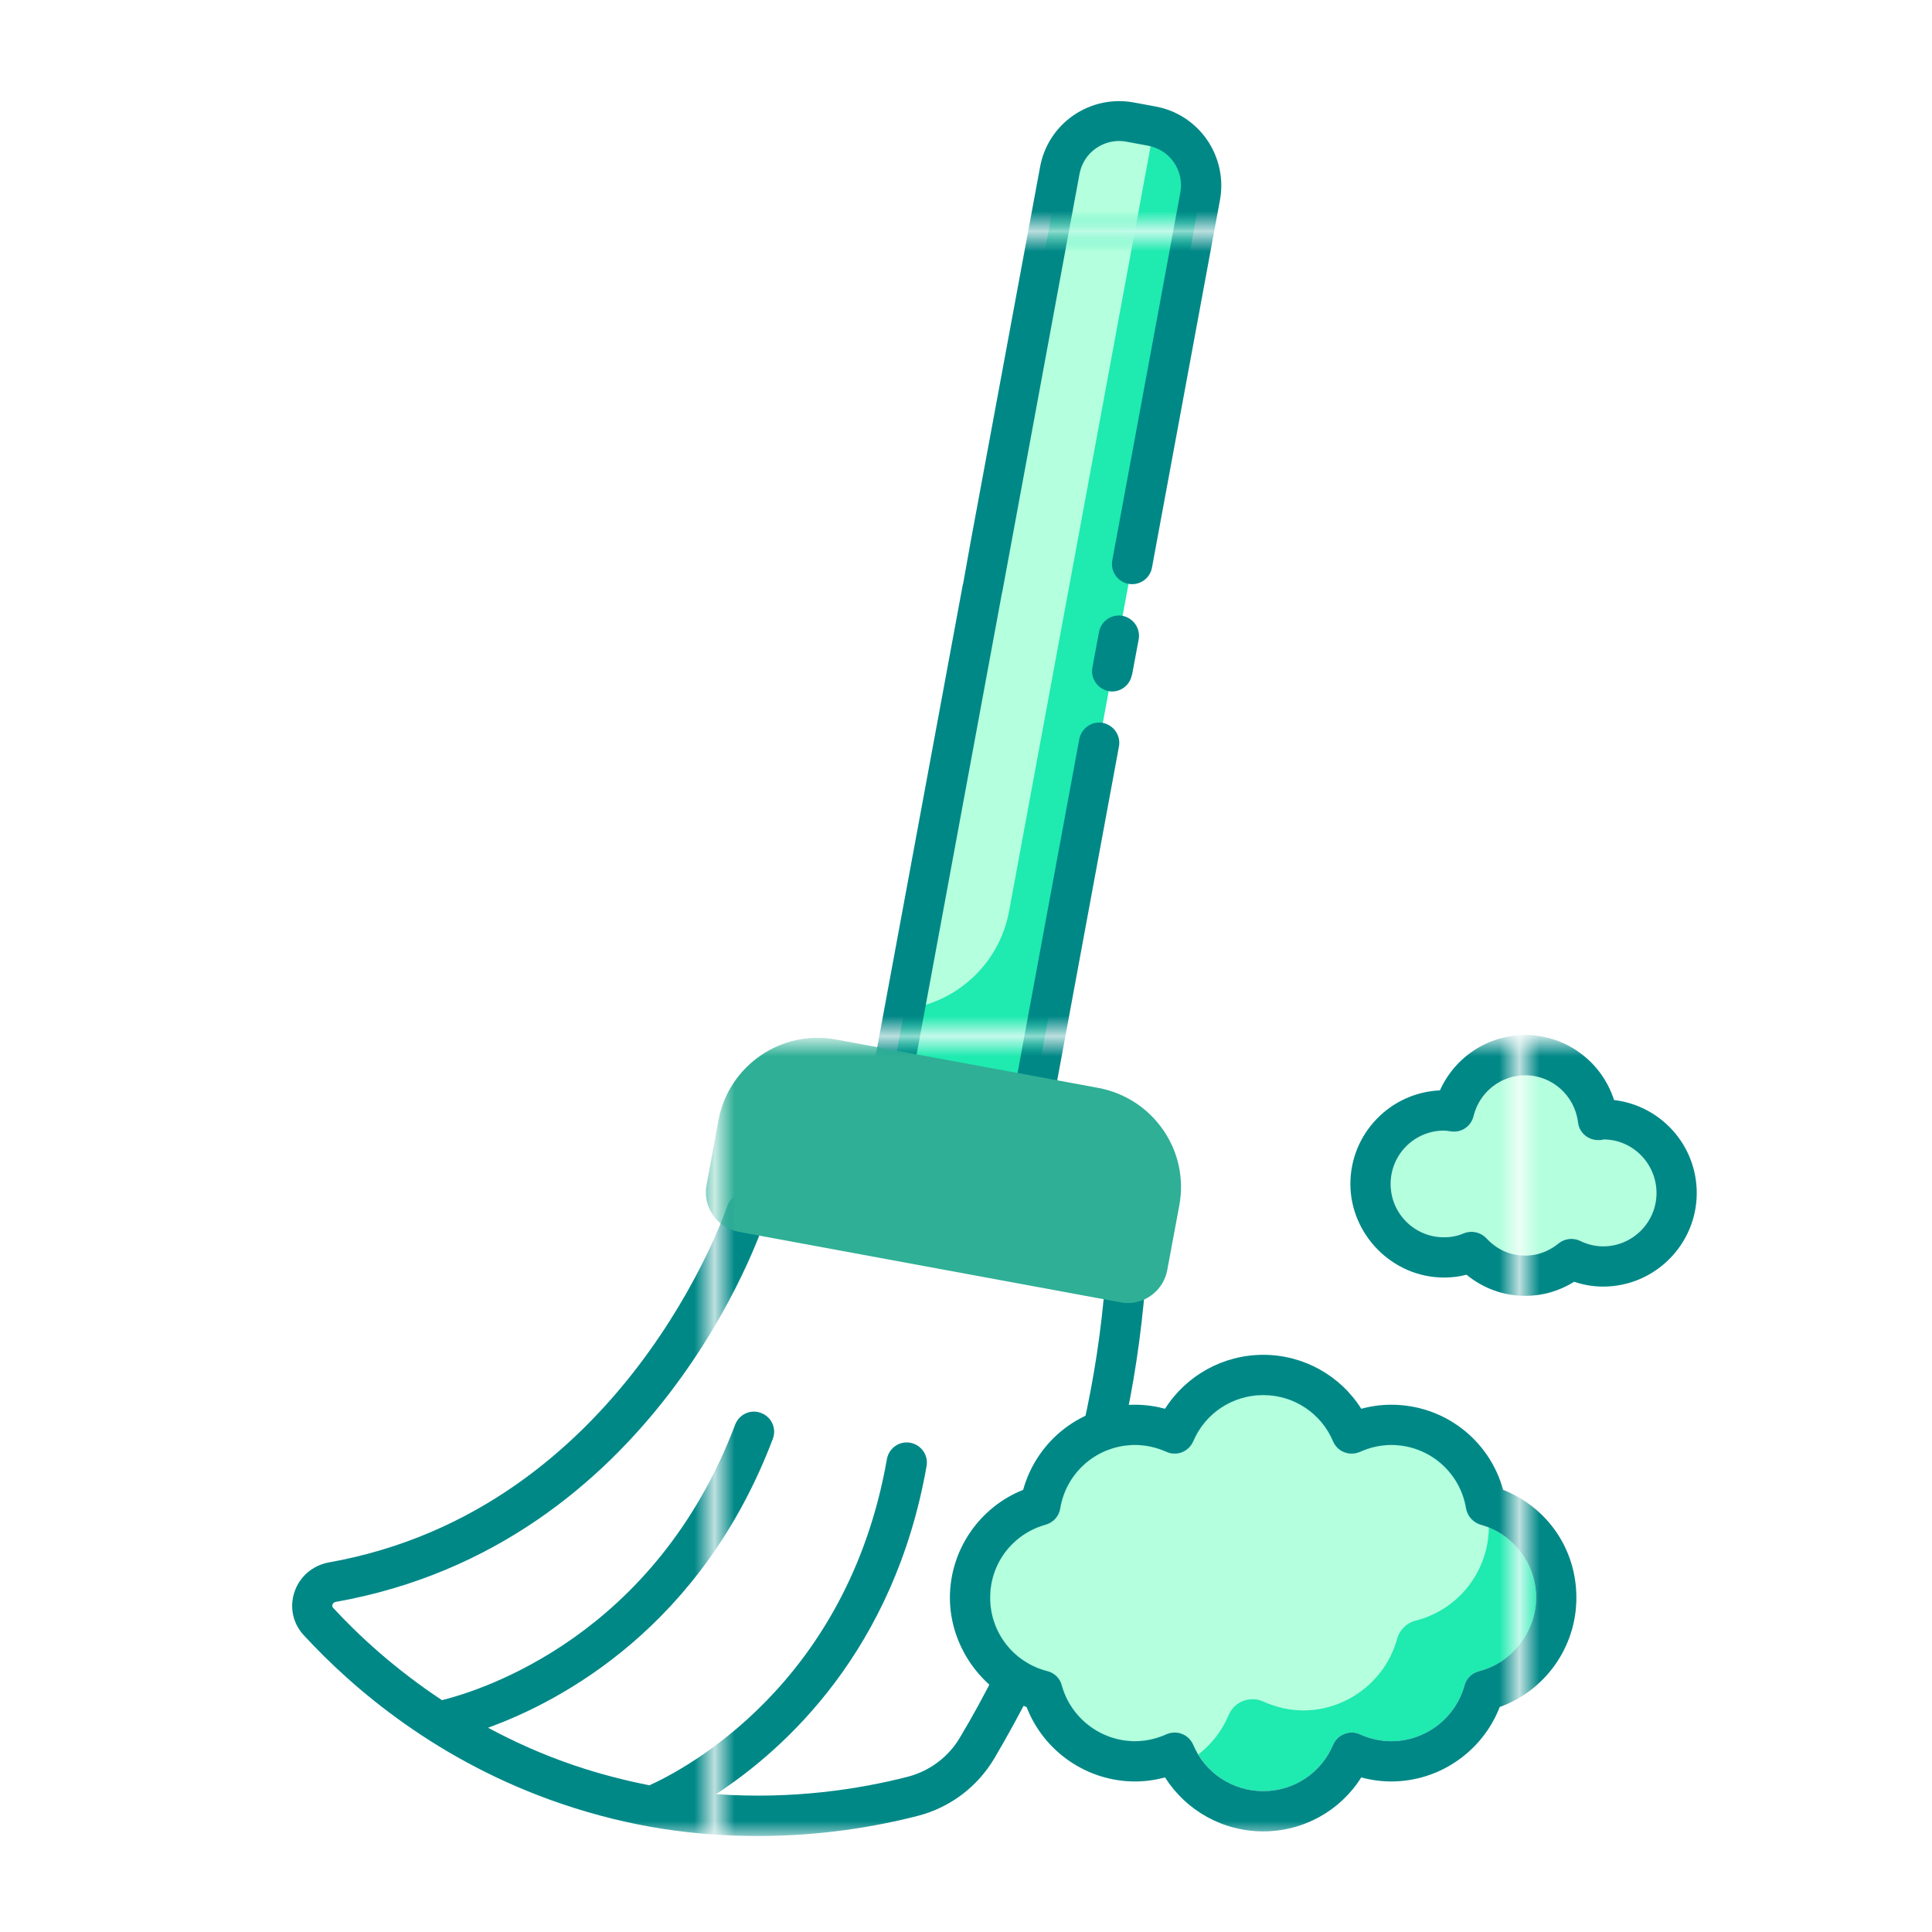 <?xml version="1.0" encoding="UTF-8"?><svg id="Greeny" xmlns="http://www.w3.org/2000/svg" xmlns:xlink="http://www.w3.org/1999/xlink" viewBox="0 0 96 96"><defs><style>.cls-1{fill:none;}.cls-1,.cls-2,.cls-3,.cls-4,.cls-5,.cls-6,.cls-7,.cls-8,.cls-9{stroke-width:0px;}.cls-2{fill:url(#New_Pattern_Swatch_5);}.cls-3{fill:url(#New_Pattern_Swatch_3);}.cls-4{fill:url(#New_Pattern_Swatch_2);}.cls-5{fill:url(#New_Pattern_Swatch_4);}.cls-6{fill:#2faf96;}.cls-7{fill:#1feab0;}.cls-8{fill:#b3ffde;}.cls-9{fill:#008887;}</style><pattern id="New_Pattern_Swatch_4" x="0" y="0" width="39.26" height="39.26" patternTransform="translate(-204 -2188)" patternUnits="userSpaceOnUse" viewBox="0 0 39.26 39.26"><rect class="cls-1" y="0" width="39.26" height="39.26"/><rect class="cls-8" x="0" y="0" width="39.26" height="39.26"/></pattern><pattern id="New_Pattern_Swatch_3" x="0" y="0" width="39.26" height="39.26" patternTransform="translate(-204 -2188)" patternUnits="userSpaceOnUse" viewBox="0 0 39.26 39.26"><rect class="cls-1" x="0" y="0" width="39.26" height="39.26"/><rect class="cls-7" x="0" y="0" width="39.26" height="39.26"/></pattern><pattern id="New_Pattern_Swatch_5" x="0" y="0" width="39.26" height="39.26" patternTransform="translate(-204 -2188)" patternUnits="userSpaceOnUse" viewBox="0 0 39.26 39.26"><rect class="cls-1" x="0" y="0" width="39.26" height="39.26"/><rect class="cls-9" x="0" y="0" width="39.26" height="39.26"/></pattern><pattern id="New_Pattern_Swatch_2" x="0" y="0" width="39.26" height="39.26" patternTransform="translate(-204 -2188)" patternUnits="userSpaceOnUse" viewBox="0 0 39.26 39.26"><rect class="cls-1" x="0" y="0" width="39.26" height="39.26"/><rect class="cls-6" x="0" y="0" width="39.26" height="39.26"/></pattern></defs><path class="cls-5" d="M82.31,59.28c0,1.46-1.19,2.65-2.65,2.65-.38,0-.77-.09-1.14-.27-.35-.17-.77-.12-1.07.12-.34.28-.9.61-1.66.61s-1.42-.31-1.93-.86c-.2-.21-.47-.32-.74-.32-.13,0-.25.02-.38.07-.32.14-.65.2-.99.2-1.47,0-2.65-1.19-2.65-2.65s1.18-2.65,2.65-2.65c.1,0,.19.02.36.04.52.07.99-.26,1.11-.76.29-1.19,1.35-2.03,2.57-2.03,1.33,0,2.46,1.01,2.62,2.34.06.53.53.91,1.06.88.06,0,.11,0,.21-.03,1.45,0,2.63,1.2,2.63,2.66Z"/><path class="cls-3" d="M59.63,9.77l-9.55,51.69-6.98-1.29,1.85-10.02,7.71-41.67c.3-1.63,1.86-2.7,3.49-2.4l1.08.2s.08.02.12.03c1.56.35,2.57,1.87,2.28,3.46Z"/><path class="cls-5" d="M57.35,6.31l-7.21,38.97c-.49,2.65-2.65,4.57-5.19,4.87l7.71-41.67c.3-1.63,1.86-2.7,3.49-2.4l1.08.2s.08.02.12.03Z"/><path class="cls-2" d="M51.32,83.87c-.63,1.25-1.28,2.43-1.91,3.5-.84,1.41-2.18,2.43-3.77,2.85-2.13.55-4.85,1.01-7.97,1.01s-6.29-.42-9.77-1.6c-6.12-2.08-10.34-5.7-12.8-8.37-.55-.59-.72-1.39-.47-2.15.25-.76.9-1.32,1.69-1.47,14.7-2.61,19.76-17.54,19.81-17.69.17-.52.74-.81,1.26-.64.52.17.81.74.64,1.26-.22.66-5.46,16.21-21.36,19.03-.09.02-.13.08-.15.13-.03.09.02.15.04.17,1.28,1.39,3.09,3.05,5.4,4.58,1.98-.49,10.59-3.19,14.57-13.69.2-.52.77-.78,1.29-.58.52.2.78.77.58,1.29-3.55,9.35-10.51,13.03-14.15,14.35,1.3.7,2.72,1.34,4.28,1.87,1.27.43,2.52.75,3.74.99,1.69-.76,9.83-4.98,11.8-16.21.1-.54.61-.91,1.16-.81.54.1.91.61.81,1.16-1.61,9.16-7.03,14.06-10.46,16.3,3.79.27,7.1-.24,9.55-.87,1.06-.28,2-.98,2.56-1.93.62-1.03,1.24-2.17,1.85-3.38.25-.49.85-.69,1.34-.44.49.25.69.85.44,1.34ZM56,62.74c-.56-.05-1.03.37-1.08.92-.2,2.48-.56,4.83-1.09,7.19-.12.54.22,1.07.76,1.2.07.02.15.02.22.02.46,0,.87-.32.97-.78.55-2.45.92-4.89,1.13-7.47.04-.55-.37-1.03-.92-1.08Z"/><path class="cls-3" d="M76.33,79.39c0,1.73-1.17,3.23-2.84,3.65-.35.09-.63.36-.72.71-.45,1.63-1.95,2.77-3.64,2.77-.53,0-1.06-.12-1.55-.34-.25-.12-.53-.12-.78-.02-.25.09-.45.29-.56.54-.59,1.4-1.95,2.3-3.47,2.3-1.34,0-2.56-.7-3.23-1.82-.1-.15-.18-.31-.25-.48-.11-.25-.31-.45-.56-.54-.12-.05-.24-.07-.36-.07-.14,0-.28.03-.42.09-.49.22-1.01.34-1.55.34-1.69,0-3.19-1.14-3.64-2.77-.09-.35-.36-.62-.71-.71-1.68-.42-2.85-1.92-2.85-3.65s1.14-3.18,2.76-3.63c.38-.11.66-.42.72-.8.3-1.83,1.87-3.16,3.72-3.16.54,0,1.06.12,1.56.34.24.11.52.12.77.02.25-.1.45-.29.56-.54.59-1.4,1.96-2.3,3.48-2.3s2.88.9,3.47,2.3c.11.25.31.45.56.54.25.1.53.09.78-.02.49-.22,1.02-.34,1.55-.34,1.85,0,3.42,1.33,3.72,3.16.07.38.35.69.72.8.14.04.28.08.41.13,1.41.58,2.35,1.96,2.35,3.5Z"/><path class="cls-5" d="M73.98,75.89c-.02,2.2-1.51,4.1-3.64,4.64-.44.11-.8.46-.92.91-.57,2.08-2.5,3.55-4.66,3.55-.68,0-1.36-.16-1.99-.44-.32-.15-.68-.15-1-.03s-.58.38-.72.7c-.33.8-.86,1.46-1.51,1.96-.1-.15-.18-.31-.25-.48-.11-.25-.31-.45-.56-.54-.12-.05-.24-.07-.36-.07-.14,0-.28.03-.42.09-.49.22-1.01.34-1.55.34-1.69,0-3.19-1.14-3.64-2.77-.09-.35-.36-.62-.71-.71-1.68-.42-2.85-1.92-2.85-3.65s1.14-3.18,2.76-3.63c.38-.11.66-.42.72-.8.3-1.83,1.87-3.16,3.72-3.16.54,0,1.06.12,1.56.34.24.11.52.12.77.02.25-.1.45-.29.56-.54.59-1.4,1.96-2.3,3.48-2.3s2.88.9,3.47,2.3c.11.25.31.45.56.54.25.1.53.09.78-.02.49-.22,1.02-.34,1.55-.34,1.85,0,3.42,1.33,3.72,3.16.07.38.35.69.72.8.14.04.28.08.41.13Z"/><path class="cls-2" d="M74.69,74.03c-.68-2.48-2.93-4.23-5.56-4.23-.5,0-1,.07-1.49.2-1.04-1.65-2.87-2.68-4.87-2.68s-3.83,1.03-4.88,2.68c-.49-.13-.98-.2-1.49-.2-2.63,0-4.87,1.75-5.56,4.23-2.17.86-3.64,2.99-3.64,5.36s1.54,4.61,3.81,5.43c.85,2.2,2.99,3.7,5.39,3.7.51,0,1-.07,1.49-.2,1.05,1.65,2.87,2.68,4.88,2.68s3.83-1.03,4.87-2.68c.49.13.99.2,1.49.2,2.4,0,4.54-1.5,5.39-3.7,2.27-.82,3.81-2.98,3.81-5.43s-1.47-4.5-3.64-5.36ZM73.49,83.04c-.35.09-.63.36-.72.71-.45,1.63-1.95,2.77-3.64,2.77-.53,0-1.06-.12-1.55-.34-.25-.12-.53-.12-.78-.02-.25.09-.45.29-.56.54-.59,1.4-1.95,2.3-3.47,2.3s-2.89-.9-3.48-2.3c-.11-.25-.31-.45-.56-.54-.12-.05-.24-.07-.36-.07-.14,0-.28.03-.42.09-.49.22-1.01.34-1.55.34-1.69,0-3.19-1.14-3.64-2.77-.09-.35-.36-.62-.71-.71-1.68-.42-2.85-1.92-2.85-3.65s1.14-3.18,2.76-3.63c.38-.11.66-.42.72-.8.3-1.83,1.87-3.16,3.72-3.16.54,0,1.06.12,1.56.34.24.11.52.12.77.02.25-.1.45-.29.56-.54.59-1.4,1.96-2.3,3.48-2.3s2.88.9,3.47,2.3c.11.25.31.45.56.54.25.1.53.09.78-.02.49-.22,1.02-.34,1.55-.34,1.85,0,3.42,1.33,3.72,3.16.07.38.35.69.72.8,1.63.45,2.76,1.94,2.76,3.63s-1.17,3.23-2.84,3.65ZM80.2,54.66c-.6-1.89-2.37-3.23-4.41-3.23-1.86,0-3.5,1.1-4.24,2.75-2.47.11-4.45,2.15-4.45,4.65s2.08,4.65,4.65,4.65c.38,0,.75-.04,1.12-.14.83.68,1.84,1.05,2.92,1.05.87,0,1.69-.24,2.43-.7.47.16.95.24,1.44.24,2.56,0,4.65-2.09,4.65-4.65,0-2.39-1.8-4.35-4.11-4.62ZM79.66,61.93c-.38,0-.77-.09-1.14-.27-.35-.17-.77-.12-1.07.12-.34.28-.9.61-1.66.61s-1.42-.31-1.93-.86c-.2-.21-.47-.32-.74-.32-.13,0-.25.02-.38.07-.32.14-.65.2-.99.2-1.47,0-2.65-1.19-2.65-2.65s1.18-2.65,2.65-2.65c.1,0,.19.02.36.04.52.07.99-.26,1.11-.76.29-1.19,1.35-2.03,2.57-2.03,1.33,0,2.46,1.01,2.62,2.34.06.53.53.91,1.06.88.06,0,.11,0,.21-.03,1.45,0,2.63,1.2,2.63,2.66s-1.19,2.65-2.65,2.65Z"/><path class="cls-2" d="M44.39,54.19c-.06,0-.12,0-.18-.02-.54-.1-.9-.62-.8-1.17l4.42-23.89s.02-.11.03-.12l.38-2.12,3.44-18.57c.19-1.05.78-1.96,1.66-2.57.88-.6,1.94-.83,2.99-.64l1.08.2c1.05.19,1.96.78,2.57,1.66.6.88.83,1.94.64,2.99l-3.38,18.27c-.1.54-.62.9-1.17.8-.54-.1-.9-.62-.8-1.17l3.38-18.27c.1-.53-.02-1.06-.32-1.5s-.76-.73-1.28-.83l-1.08-.2c-.53-.1-1.06.02-1.5.32-.44.3-.73.76-.83,1.28l-3.83,20.73s-.02.12-.03.13l-4.41,23.85c-.09.48-.51.82-.98.82ZM52.35,54.67l3.25-17.58c.1-.54-.26-1.06-.8-1.17-.55-.1-1.06.26-1.17.8l-3.25,17.58c-.1.54.26,1.06.8,1.17.06.01.12.02.18.02.47,0,.89-.34.98-.82ZM56.25,33.54l.33-1.77c.1-.54-.26-1.06-.8-1.17-.54-.1-1.07.26-1.17.8l-.33,1.77c-.1.54.26,1.06.8,1.17.06.01.12.02.18.02.47,0,.89-.34.98-.82Z"/><path class="cls-4" d="M58.6,59.89l-.6,3.22c-.18.96-1.02,1.64-1.96,1.64-.12,0-.25-.01-.37-.04l-18.96-3.5c-.52-.1-.98-.39-1.28-.83-.31-.44-.42-.98-.32-1.5l.59-3.22c.51-2.71,3.12-4.51,5.83-4.01l13.06,2.41c1.31.25,2.45.99,3.21,2.09.76,1.1,1.04,2.43.8,3.74Z"/></svg>